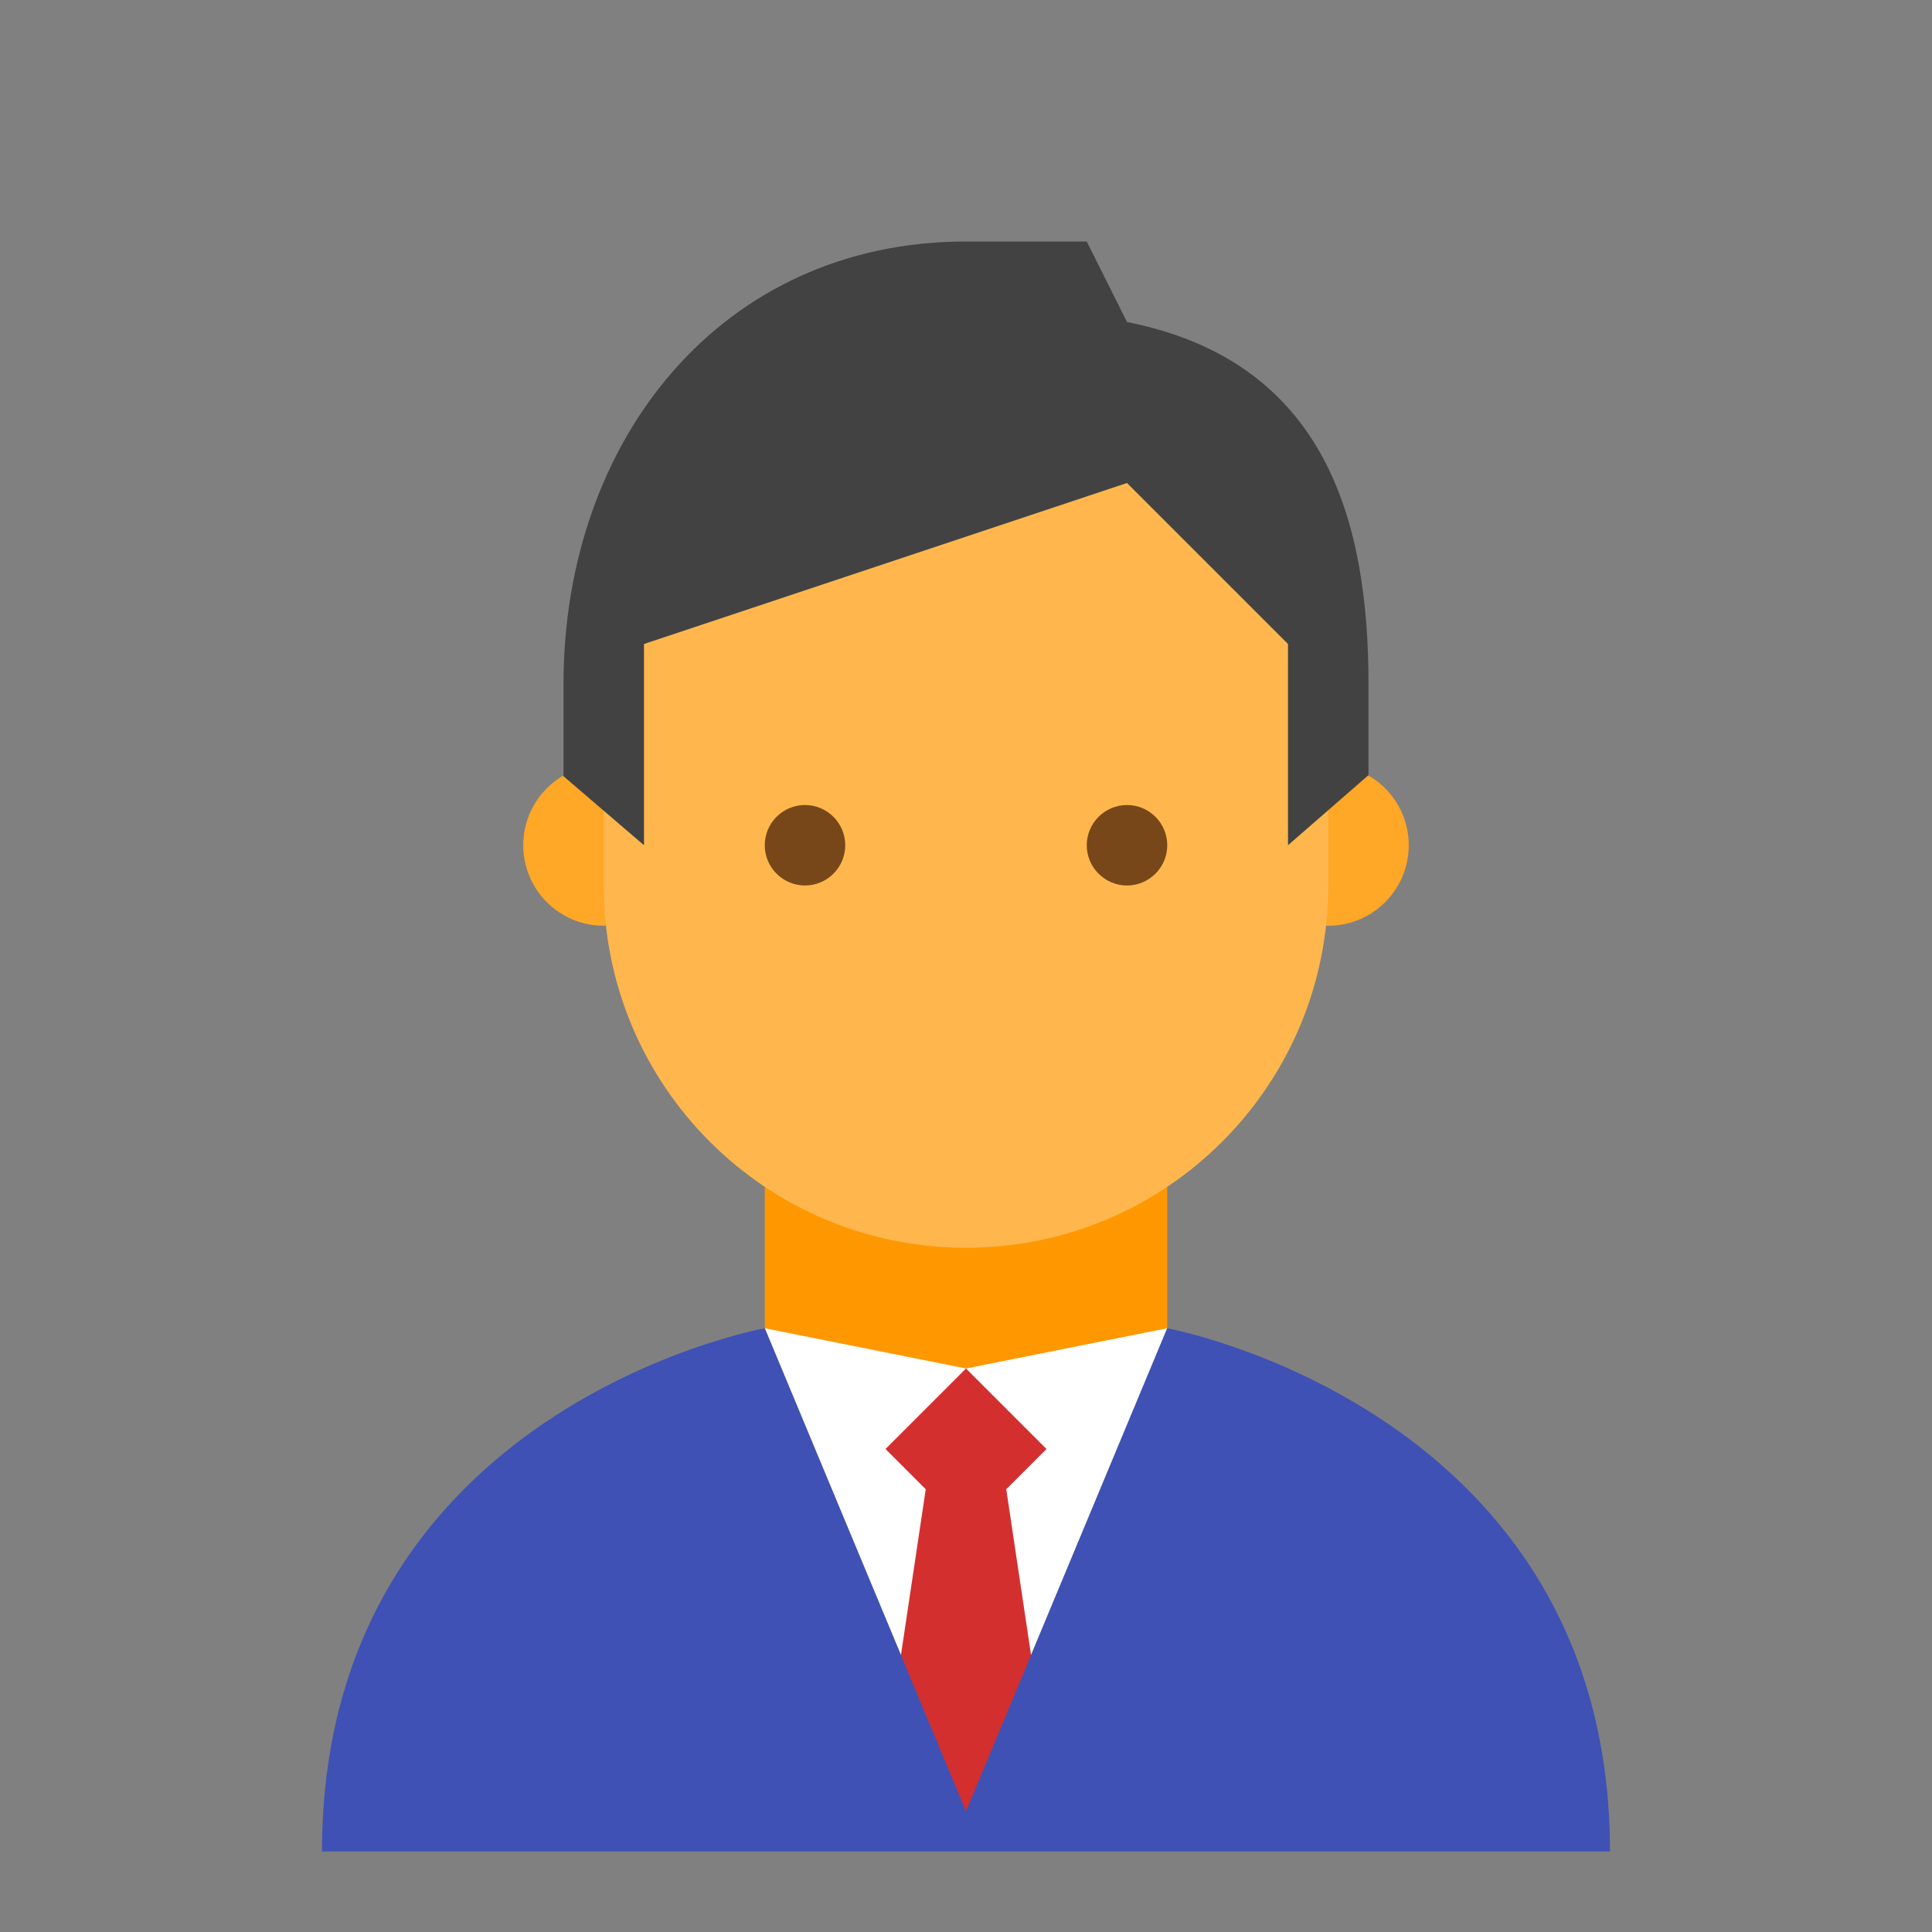 <?xml version="1.0" encoding="UTF-8"?>
<svg xmlns="http://www.w3.org/2000/svg" xmlns:xlink="http://www.w3.org/1999/xlink" viewBox="0 0 48 48" version="1.1" width="96px" height="96px">
<rect x="0" y="0" width="48" height="48" fill="#808080" stroke="none"/>
<g id="surface1">
<path style=" fill:#FF9800;" d="M 24 39 L 19 33 L 19 27 L 29 27 L 29 33 Z "/>
<path style=" fill:#FFA726;" d="M 35 21 C 35 22.105 34.105 23 33 23 C 31.895 23 31 22.105 31 21 C 31 19.895 31.895 19 33 19 C 34.105 19 35 19.895 35 21 M 17 21 C 17 19.895 16.105 19 15 19 C 13.895 19 13 19.895 13 21 C 13 22.105 13.895 23 15 23 C 16.105 23 17 22.105 17 21 "/>
<path style=" fill:#FFB74D;" d="M 33 15 C 33 7.363 15 10.027 15 15 L 15 22 C 15 26.973 19.027 31 24 31 C 28.973 31 33 26.973 33 22 Z "/>
<path style=" fill:#424242;" d="M 24 6 C 17.926 6 14 10.926 14 17 L 14 19.285 L 16 21 L 16 16 L 28 12 L 32 16 L 32 21 L 34 19.258 L 34 17 C 34 12.977 32.961 8.984 28 8 L 27 6 Z "/>
<path style=" fill:#784719;" d="M 27 21 C 27 20.449 27.449 20 28 20 C 28.551 20 29 20.449 29 21 C 29 21.551 28.551 22 28 22 C 27.449 22 27 21.551 27 21 M 19 21 C 19 21.551 19.449 22 20 22 C 20.551 22 21 21.551 21 21 C 21 20.449 20.551 20 20 20 C 19.449 20 19 20.449 19 21 "/>
<path style=" fill:#FFFFFF;" d="M 24 45 L 19 33 L 24 34 L 29 33 Z "/>
<path style=" fill:#D32F2F;" d="M 23 37 L 22.332 41.465 L 24 45.465 L 25.668 41.465 L 25 37 L 26 36 L 24 34 L 22 36 Z "/>
<path style=" fill:#3F51B5;" d="M 29 33 L 24 45 L 19 33 C 19 33 8 34.984 8 46 L 40 46 C 40 35.023 29 33 29 33 "/>
</g>
</svg>
